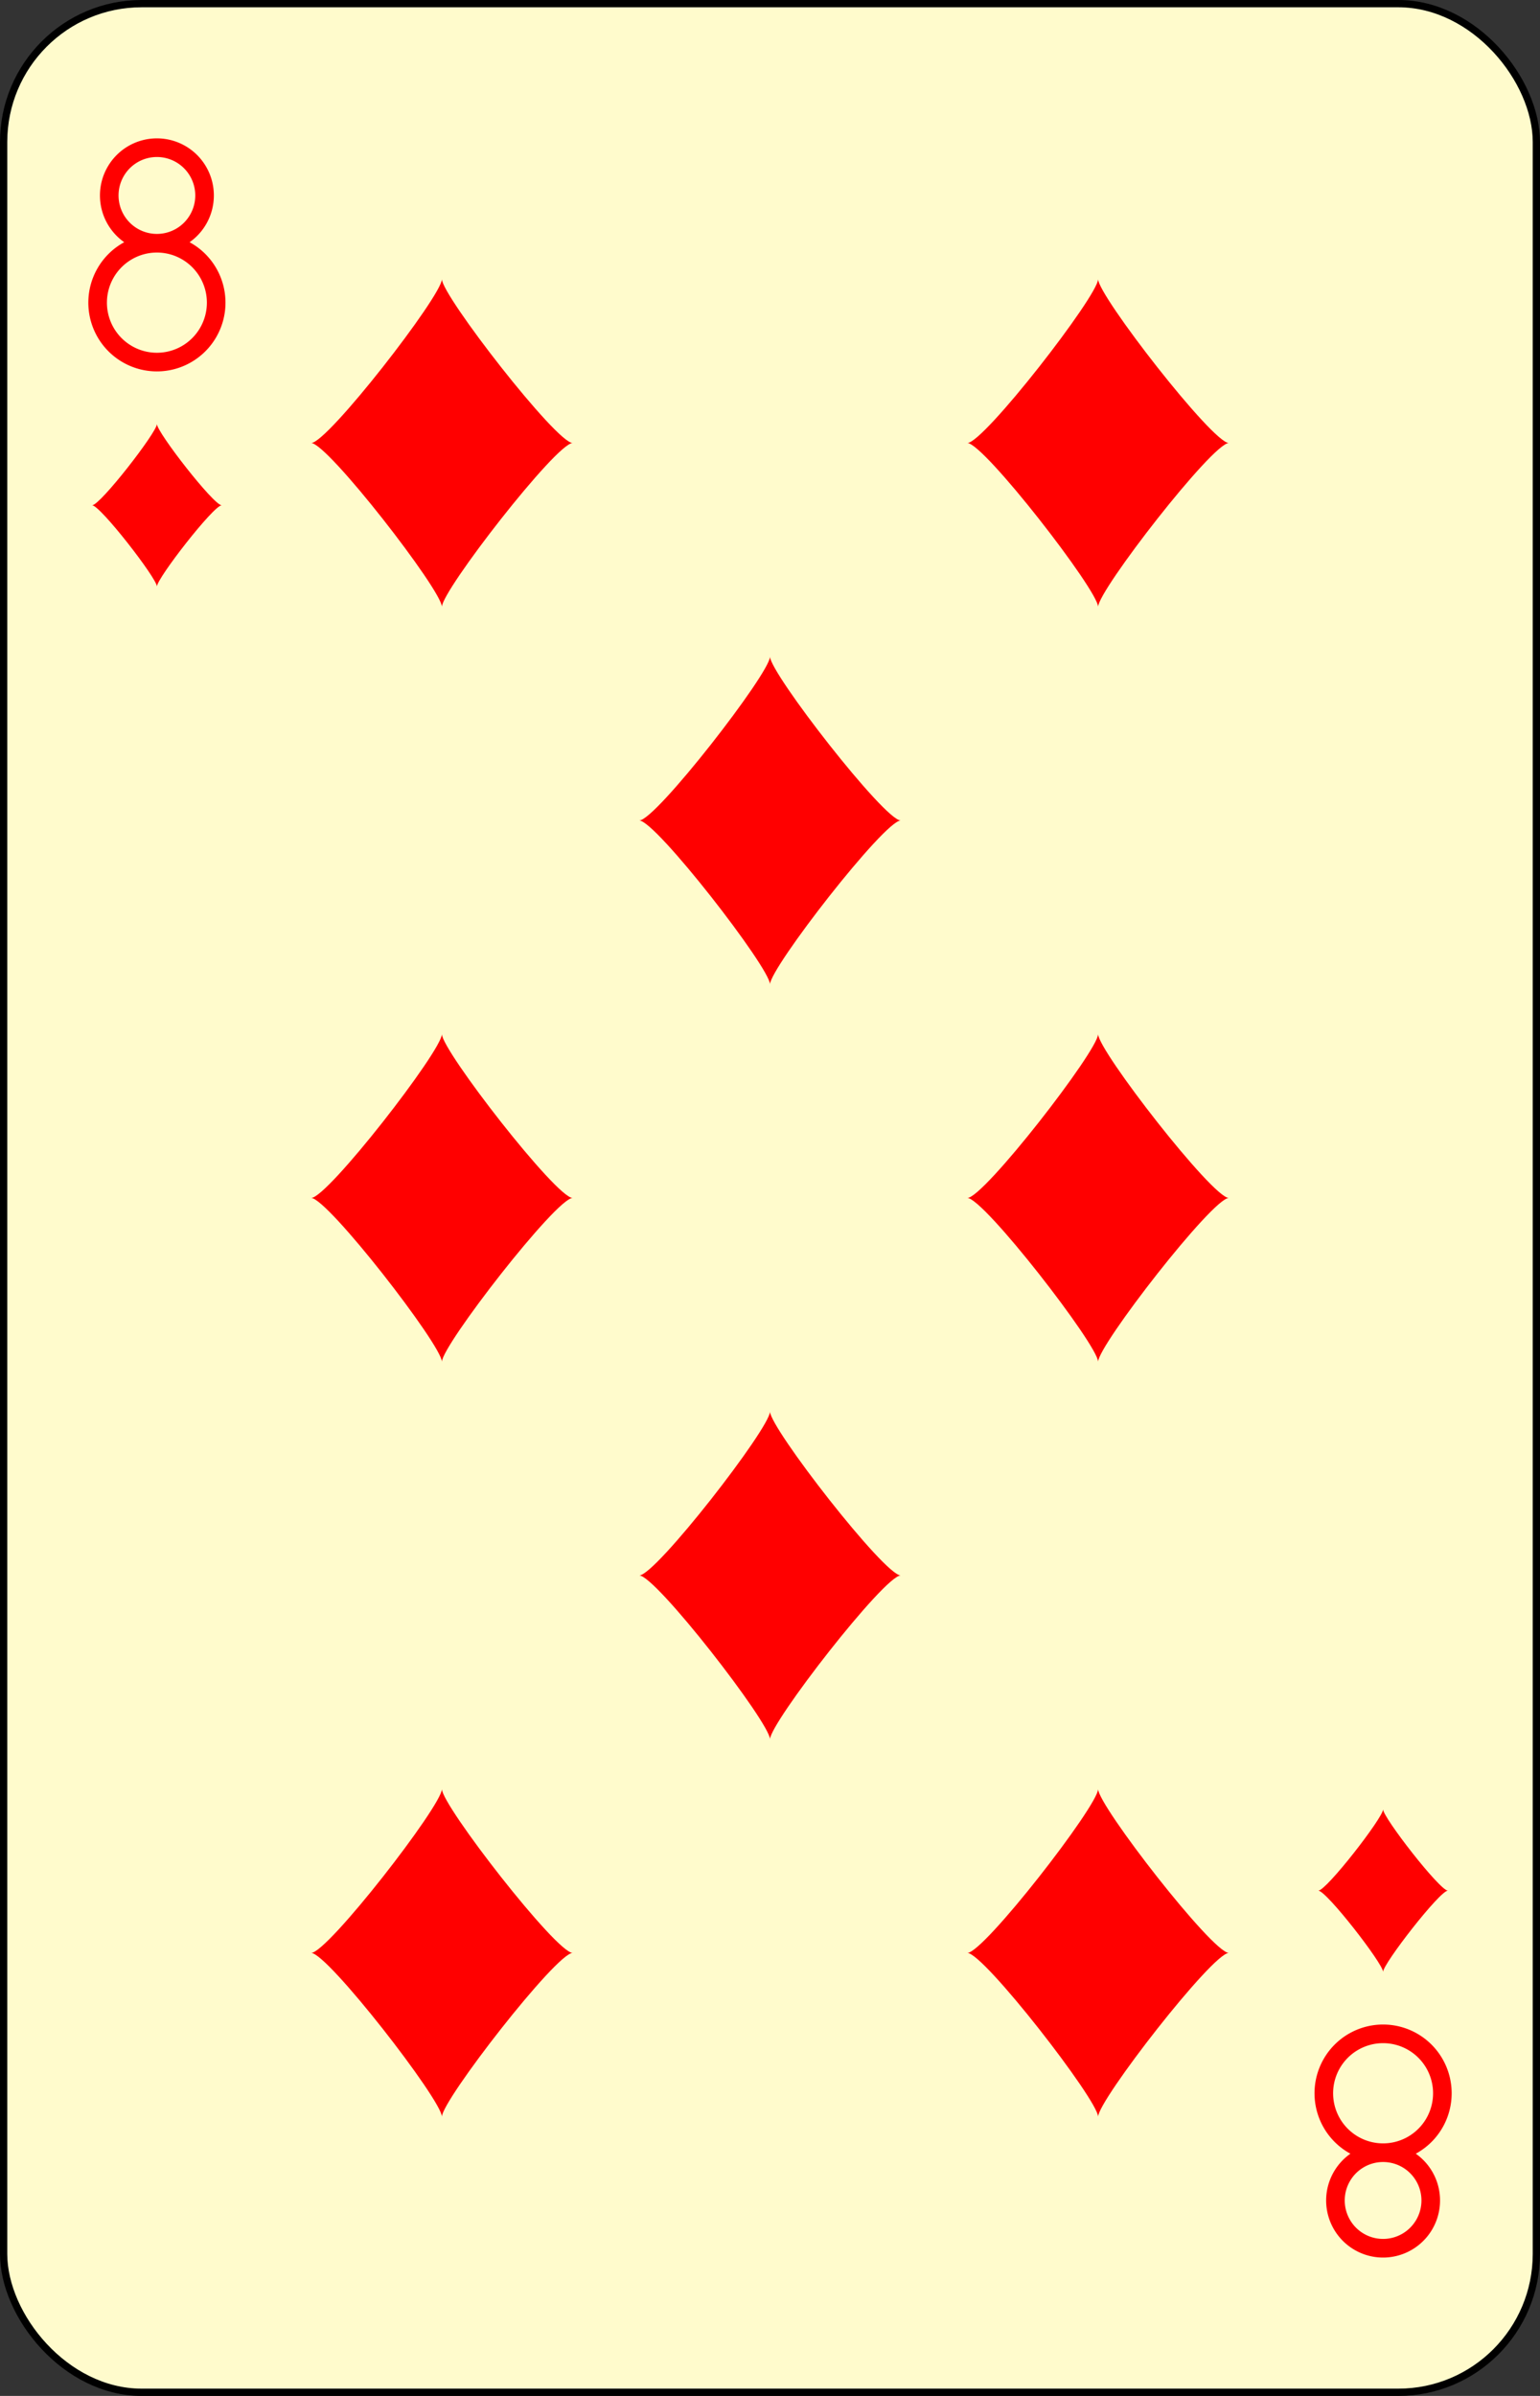 <?xml version="1.0" encoding="UTF-8" standalone="no"?>
<svg xmlns="http://www.w3.org/2000/svg" xmlns:xlink="http://www.w3.org/1999/xlink" class="card" face="8D" height="3.5in" preserveAspectRatio="none" viewBox="-106 -164.5 212 329" width="2.25in"><rect x="-106" y="-164.5" width="212" height="329" fill="#333333" stroke="none"/><defs><symbol id="SD8" viewBox="-600 -600 1200 1200" preserveAspectRatio="xMinYMid"><path d="M-400 0C-350 0 0 -450 0 -500C0 -450 350 0 400 0C350 0 0 450 0 500C0 450 -350 0 -400 0Z" fill="red"></path></symbol><symbol id="VD8" viewBox="-500 -500 1000 1000" preserveAspectRatio="xMinYMid"><path d="M-1 -50A205 205 0 1 1 1 -50L-1 -50A255 255 0 1 0 1 -50Z" stroke="red" stroke-width="80" stroke-linecap="square" stroke-miterlimit="1.5" fill="none"></path></symbol></defs><rect width="211" height="328" x="-105.5" y="-164" rx="19" ry="19" fill="#fffbcc" stroke="black"></rect><use xlink:href="#VD8" height="32" width="32" x="-100.4" y="-145.5"></use><use xlink:href="#SD8" height="26.769" width="26.769" x="-97.784" y="-108.5"></use><use xlink:href="#SD8" height="54" width="54" x="-72.167" y="-130.667"></use><use xlink:href="#SD8" height="54" width="54" x="18.167" y="-130.667"></use><use xlink:href="#SD8" height="54" width="54" x="-27" y="-78.833"></use><use xlink:href="#SD8" height="54" width="54" x="-72.167" y="-27"></use><use xlink:href="#SD8" height="54" width="54" x="18.167" y="-27"></use><g transform="rotate(180)"><use xlink:href="#VD8" height="32" width="32" x="-100.4" y="-145.5"></use><use xlink:href="#SD8" height="26.769" width="26.769" x="-97.784" y="-108.5"></use><use xlink:href="#SD8" height="54" width="54" x="-72.167" y="-130.667"></use><use xlink:href="#SD8" height="54" width="54" x="18.167" y="-130.667"></use><use xlink:href="#SD8" height="54" width="54" x="-27" y="-78.833"></use></g></svg>